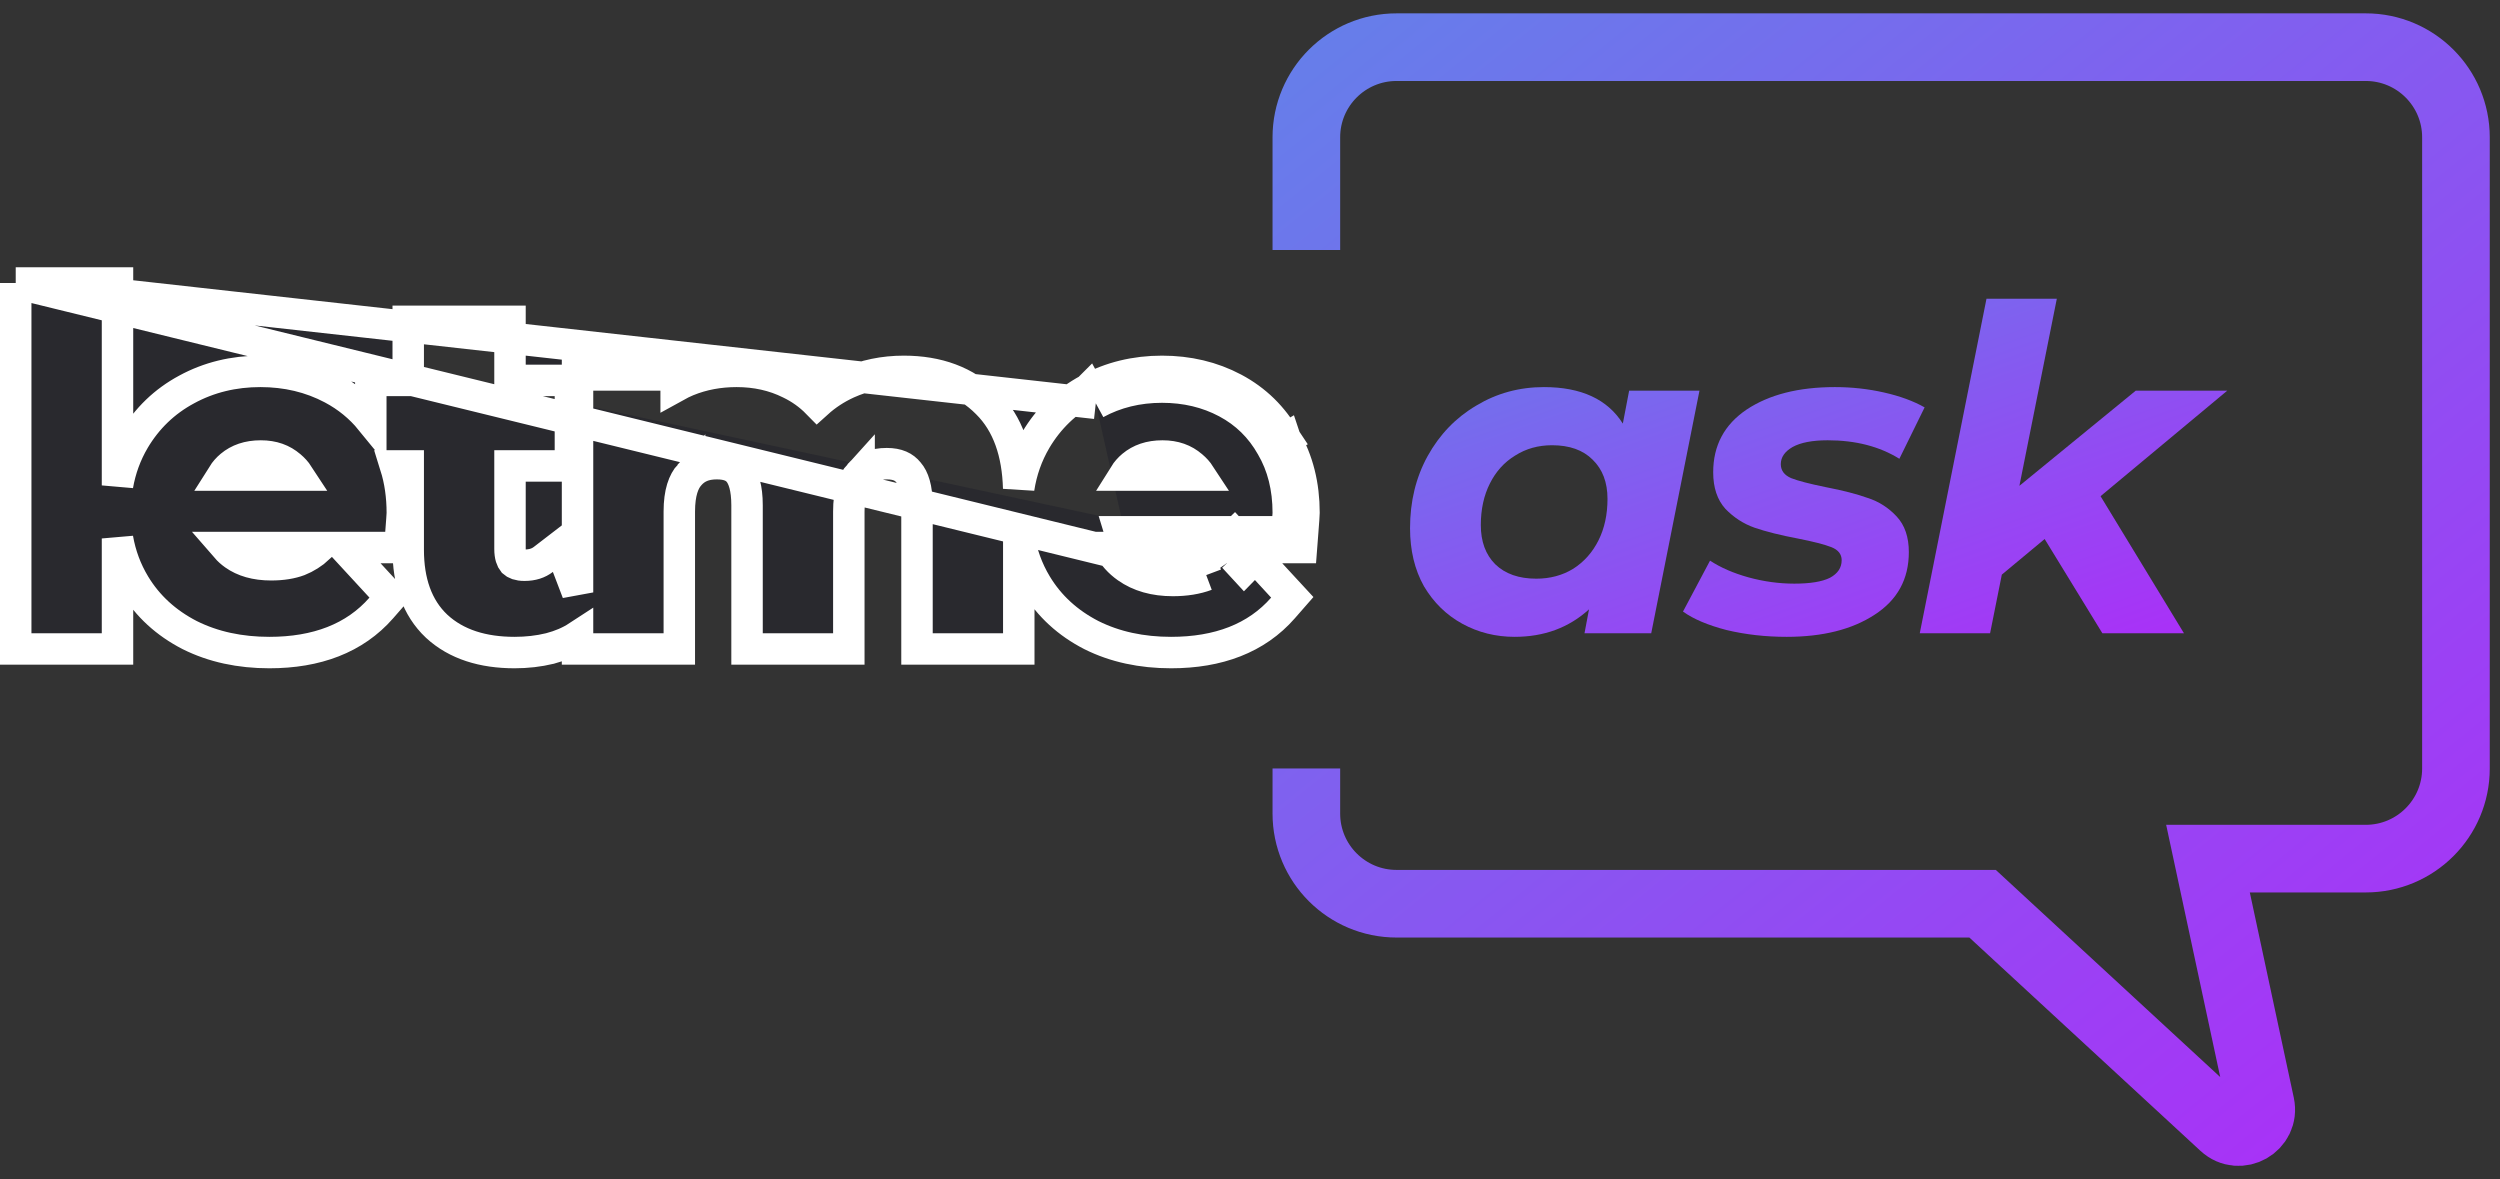 <svg width="159" height="75" viewBox="0 0 159 75" fill="none" xmlns="http://www.w3.org/2000/svg">
<rect x="0" y="0" width="159" height="75" fill="#333333" stroke="none"/>
<path d="M1 17.999H2H6.473H7.473V18.999V30.872C7.653 29.844 8.003 28.878 8.529 27.983L8.531 27.979L8.531 27.979C9.349 26.602 10.465 25.527 11.868 24.772C13.287 23.998 14.858 23.619 16.559 23.619C18.218 23.619 19.748 23.977 21.128 24.71C22.091 25.222 22.911 25.892 23.583 26.715V25.192V24.192H24.583H25.963V21.436V20.436H26.963H31.436H32.436V21.436V24.192H35.278H36.278V25.192V28.633V29.633H35.278H32.436V34.912C32.436 35.373 32.543 35.612 32.65 35.744C32.765 35.848 32.962 35.948 33.357 35.948C33.873 35.948 34.253 35.812 34.553 35.582L35.618 34.763L36.097 36.017L36.731 37.678V24.848V23.848H37.731H42.003H43.003V24.555C43.23 24.429 43.466 24.315 43.71 24.212L43.718 24.209L43.718 24.209C44.69 23.812 45.737 23.619 46.849 23.619C48.074 23.619 49.211 23.866 50.242 24.38C50.901 24.697 51.482 25.111 51.98 25.619C52.54 25.113 53.176 24.696 53.886 24.37L53.892 24.367C55.006 23.864 56.208 23.619 57.486 23.619C59.624 23.619 61.429 24.261 62.781 25.632C64.108 26.941 64.727 28.806 64.789 31.062C64.957 29.962 65.318 28.933 65.876 27.983L65.878 27.979C66.696 26.602 67.812 25.527 69.215 24.772M1 17.999L69.692 25.651M1 17.999V18.999V40.274V41.274H2H6.473H7.473V40.274V34.246C7.656 35.294 8.018 36.273 8.563 37.177C9.392 38.552 10.568 39.622 12.059 40.389L12.059 40.389L12.069 40.394C13.567 41.143 15.263 41.503 17.133 41.503C20.13 41.503 22.56 40.602 24.251 38.666L24.841 37.99L24.233 37.331L21.92 34.822H24.501H25.427L25.498 33.899C25.553 33.191 25.587 32.726 25.587 32.618C25.587 31.558 25.446 30.561 25.155 29.633H25.963V34.969C25.963 36.966 26.514 38.644 27.768 39.826L27.768 39.826L27.775 39.832C29.027 40.99 30.724 41.503 32.726 41.503C33.506 41.503 34.254 41.419 34.969 41.245L34.979 41.243L34.989 41.24C35.634 41.069 36.221 40.825 36.731 40.492V41.274H37.731H42.204H43.204V40.274V32.532C43.204 31.327 43.481 30.61 43.86 30.196L43.86 30.197L43.869 30.186C44.267 29.738 44.802 29.489 45.587 29.489C46.343 29.489 46.75 29.714 47.001 30.026C47.285 30.38 47.512 31.024 47.512 32.131V40.274V41.274H48.512H52.985H53.985V40.274V32.532C53.985 31.327 54.262 30.61 54.64 30.196L54.64 30.197L54.65 30.186C55.044 29.743 55.586 29.489 56.397 29.489C57.095 29.489 57.5 29.704 57.771 30.038L57.782 30.051L57.793 30.064C58.083 30.396 58.321 31.021 58.321 32.131V40.274V41.274H59.321H63.794H64.794V40.274V34.09C64.968 35.196 65.338 36.228 65.911 37.177C66.74 38.552 67.915 39.622 69.406 40.389L69.406 40.389L69.416 40.394C70.914 41.143 72.61 41.503 74.48 41.503C77.477 41.503 79.907 40.602 81.598 38.666L82.189 37.99L81.58 37.331L79.267 34.822M1 17.999L76.716 36.575M69.215 24.772C69.216 24.771 69.216 24.771 69.217 24.77L69.692 25.651M69.215 24.772C69.214 24.772 69.213 24.773 69.213 24.773L69.692 25.651M69.215 24.772C70.634 23.998 72.205 23.619 73.906 23.619C75.565 23.619 77.095 23.977 78.475 24.71C79.867 25.45 80.96 26.521 81.74 27.905M69.692 25.651C70.953 24.963 72.358 24.619 73.906 24.619C75.416 24.619 76.783 24.944 78.006 25.594C79.23 26.244 80.185 27.18 80.874 28.403C81.581 29.608 81.934 31.013 81.934 32.618C81.934 32.675 81.906 33.077 81.848 33.822H71.21C71.323 34.209 71.501 34.539 71.747 34.822M81.74 27.905C81.739 27.902 81.737 27.9 81.736 27.897L80.874 28.403L81.745 27.913C81.743 27.91 81.742 27.908 81.74 27.905ZM81.74 27.905C82.547 29.283 82.934 30.865 82.934 32.618C82.934 32.726 82.9 33.191 82.845 33.899L82.774 34.822H81.848H79.267M79.267 34.822L79.2 34.75L78.507 33.998L77.771 34.708C77.73 34.747 77.69 34.785 77.649 34.822M79.267 34.822H79.122H77.881H77.649M77.649 34.822H71.747M77.649 34.822C77.238 35.194 76.807 35.463 76.357 35.642M71.747 34.822H70.541C70.807 35.322 71.183 35.743 71.67 36.087C72.454 36.642 73.428 36.919 74.594 36.919C75.397 36.919 76.104 36.804 76.716 36.575M71.747 34.822C71.89 34.987 72.057 35.136 72.247 35.271C72.829 35.682 73.59 35.919 74.594 35.919C75.3 35.919 75.882 35.819 76.357 35.642M78.465 35.428L79.143 36.163C79.148 36.158 79.154 36.153 79.159 36.148L78.465 35.428ZM78.465 35.428L78.26 35.618C78.329 35.556 78.397 35.493 78.465 35.428ZM76.357 35.642C76.355 35.642 76.352 35.644 76.35 35.645L76.716 36.575M76.357 35.642C76.36 35.641 76.362 35.639 76.365 35.639L76.716 36.575M14.4 34.822H20.302C19.89 35.194 19.46 35.463 19.01 35.642C18.535 35.819 17.953 35.919 17.247 35.919C16.243 35.919 15.482 35.682 14.9 35.271C14.71 35.136 14.543 34.987 14.4 34.822ZM18.458 29.649L18.465 29.654L18.471 29.659C18.663 29.819 18.828 30.003 18.965 30.213H14.166C14.307 29.988 14.477 29.796 14.676 29.63C15.161 29.226 15.776 29.002 16.588 29.002C17.367 29.002 17.969 29.227 18.458 29.649ZM75.805 29.649L75.812 29.654L75.818 29.659C76.01 29.819 76.175 30.003 76.312 30.213H71.514C71.654 29.988 71.825 29.796 72.023 29.63C72.508 29.226 73.123 29.002 73.935 29.002C74.714 29.002 75.317 29.227 75.805 29.649Z" fill="#29292E" stroke="white" stroke-width="2"/>
<path d="M108.086 24.848L105.018 40.274H100.775L101.061 38.754C99.781 39.92 98.204 40.503 96.331 40.503C95.126 40.503 94.018 40.226 93.005 39.672C91.992 39.117 91.179 38.324 90.567 37.292C89.975 36.24 89.679 35.008 89.679 33.593C89.679 31.892 90.051 30.363 90.797 29.006C91.561 27.629 92.594 26.559 93.894 25.794C95.193 25.011 96.627 24.619 98.194 24.619C100.564 24.619 102.237 25.393 103.212 26.941L103.613 24.848H108.086ZM97.707 36.804C98.586 36.804 99.37 36.594 100.058 36.173C100.746 35.734 101.281 35.132 101.664 34.367C102.046 33.603 102.237 32.723 102.237 31.729C102.237 30.678 101.922 29.847 101.291 29.235C100.679 28.623 99.819 28.317 98.71 28.317C97.831 28.317 97.047 28.537 96.359 28.977C95.671 29.397 95.136 29.99 94.754 30.755C94.371 31.519 94.18 32.398 94.18 33.392C94.18 34.444 94.486 35.275 95.098 35.887C95.728 36.498 96.598 36.804 97.707 36.804Z" fill="url(#paint0_linear)"/>
<path d="M113.632 40.503C112.294 40.503 111.023 40.36 109.819 40.073C108.634 39.767 107.707 39.375 107.038 38.897L108.758 35.657C109.427 36.097 110.239 36.451 111.195 36.718C112.17 36.986 113.145 37.12 114.119 37.12C115.133 37.12 115.888 36.995 116.385 36.747C116.882 36.479 117.13 36.107 117.13 35.629C117.13 35.246 116.91 34.969 116.471 34.797C116.031 34.625 115.324 34.444 114.349 34.252C113.24 34.042 112.323 33.813 111.596 33.564C110.889 33.316 110.268 32.914 109.733 32.36C109.217 31.787 108.959 31.013 108.959 30.038C108.959 28.337 109.666 27.008 111.08 26.052C112.514 25.097 114.387 24.619 116.7 24.619C117.77 24.619 118.812 24.733 119.825 24.963C120.838 25.192 121.698 25.508 122.406 25.909L120.8 29.178C119.538 28.394 118.019 28.002 116.241 28.002C115.266 28.002 114.521 28.145 114.005 28.432C113.508 28.719 113.259 29.082 113.259 29.522C113.259 29.923 113.479 30.219 113.919 30.41C114.358 30.582 115.094 30.774 116.127 30.984C117.216 31.194 118.105 31.424 118.793 31.672C119.5 31.901 120.112 32.293 120.628 32.848C121.144 33.402 121.402 34.157 121.402 35.113C121.402 36.833 120.676 38.161 119.223 39.098C117.79 40.035 115.926 40.503 113.632 40.503Z" fill="url(#paint1_linear)"/>
<path d="M133.595 31.557L138.899 40.274H133.71L130.04 34.281L127.316 36.546L126.57 40.274H122.097L126.341 18.999H130.814L128.434 30.898L135.831 24.848H141.652L133.595 31.557Z" fill="url(#paint2_linear)"/>
<path d="M83.084 15.902V8.734C83.084 5.567 85.652 3 88.819 3H150.463C153.63 3 156.198 5.567 156.198 8.734V48.875C156.198 52.042 153.63 54.609 150.463 54.609H140.428L143.782 70.26C144.075 71.628 142.436 72.563 141.408 71.614L126.092 57.477H88.819C85.652 57.477 83.084 54.909 83.084 51.742V48.875" stroke="url(#paint3_linear)" stroke-width="4.301"/>
<defs>
<linearGradient id="paint0_linear" x1="89.679" y1="18.999" x2="101.758" y2="53.111" gradientUnits="userSpaceOnUse">
<stop stop-color="#667EEA"/>
<stop offset="1" stop-color="#A931F7"/>
</linearGradient>
<linearGradient id="paint1_linear" x1="89.679" y1="18.999" x2="101.758" y2="53.111" gradientUnits="userSpaceOnUse">
<stop stop-color="#667EEA"/>
<stop offset="1" stop-color="#A931F7"/>
</linearGradient>
<linearGradient id="paint2_linear" x1="89.679" y1="18.999" x2="101.758" y2="53.111" gradientUnits="userSpaceOnUse">
<stop stop-color="#667EEA"/>
<stop offset="1" stop-color="#A931F7"/>
</linearGradient>
<linearGradient id="paint3_linear" x1="83.084" y1="3" x2="143.295" y2="77.547" gradientUnits="userSpaceOnUse">
<stop stop-color="#667EEA"/>
<stop offset="1" stop-color="#A931F7"/>
</linearGradient>
</defs>
</svg>
